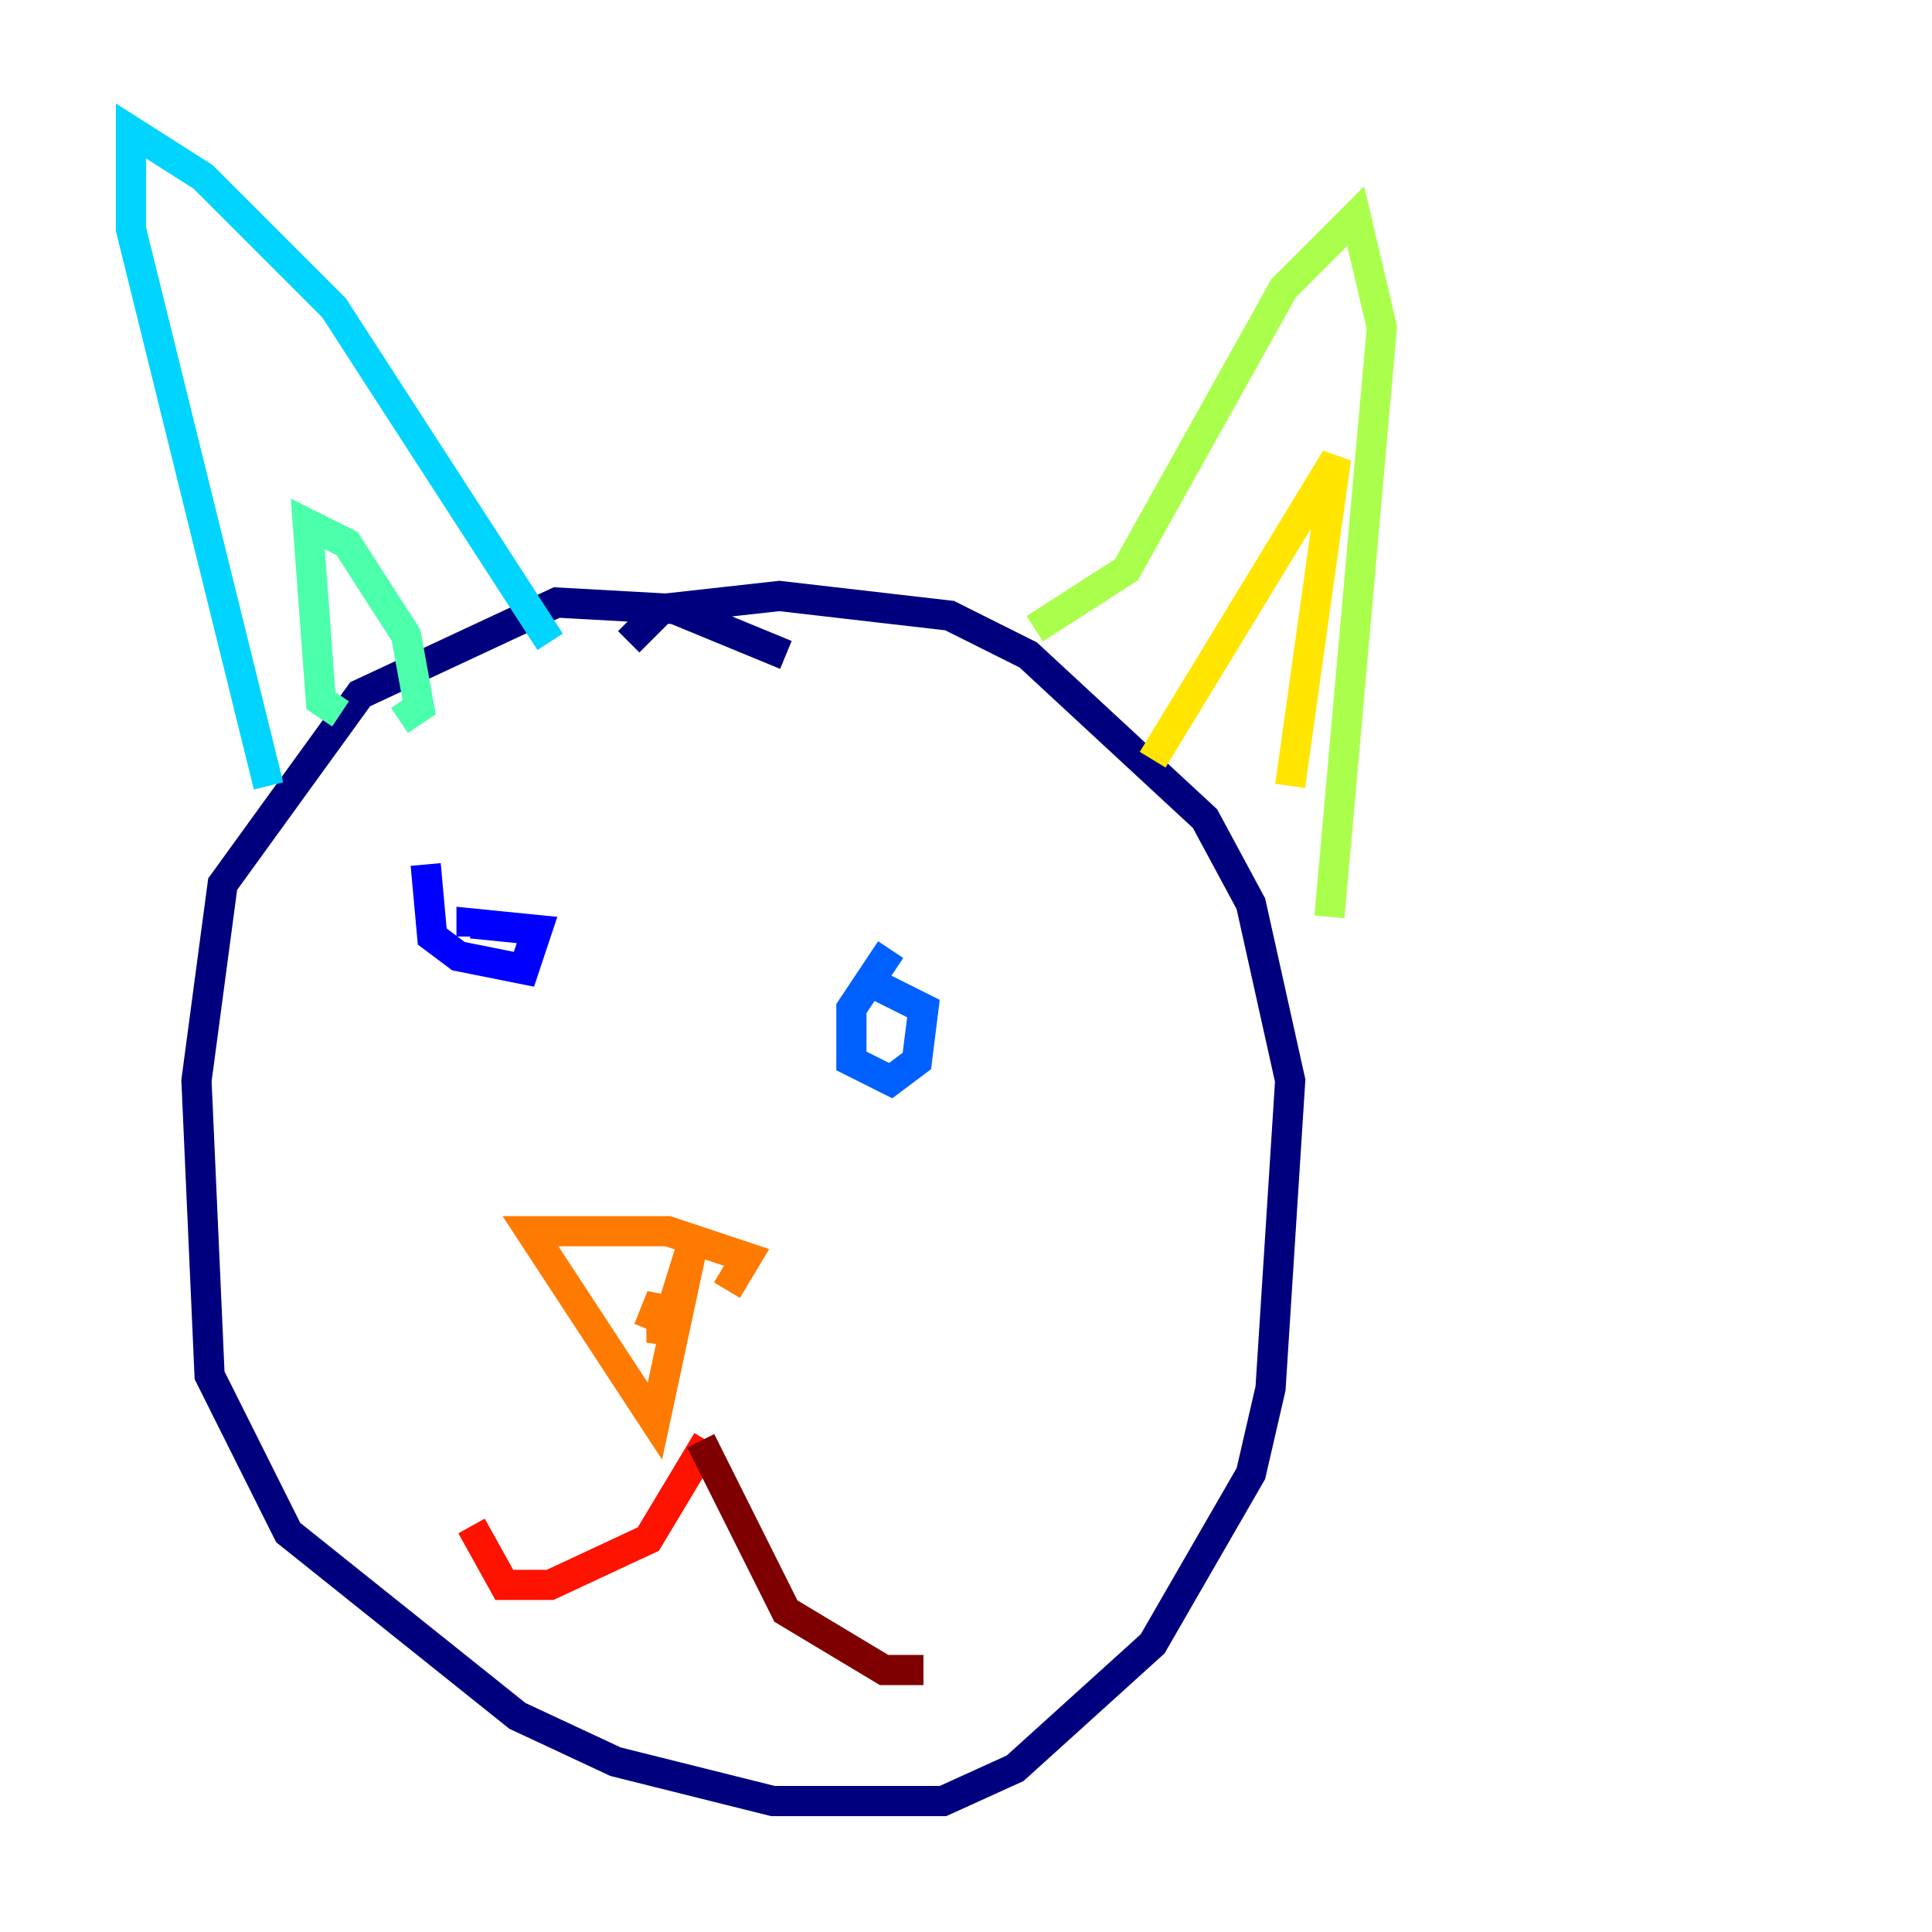 <?xml version="1.0" encoding="utf-8" ?>
<svg baseProfile="tiny" height="128" version="1.2" viewBox="0,0,128,128" width="128" xmlns="http://www.w3.org/2000/svg" xmlns:ev="http://www.w3.org/2001/xml-events" xmlns:xlink="http://www.w3.org/1999/xlink"><defs /><polyline fill="none" points="52.068,43.39 44.691,40.352 36.881,39.919 23.864,45.993 14.752,58.576 13.017,71.593 13.885,91.119 19.091,101.532 34.278,113.681 40.786,116.719 51.2,119.322 62.481,119.322 67.254,117.153 76.366,108.909 82.875,97.627 84.176,91.986 85.478,71.593 82.875,59.878 79.837,54.237 68.122,43.39 62.915,40.786 51.634,39.485 43.824,40.352 41.654,42.522" stroke="#00007f" stroke-width="2" /><polyline fill="none" points="28.203,57.275 28.637,62.047 30.373,63.349 34.712,64.217 35.58,61.614 31.241,61.18 31.241,62.047" stroke="#0000fe" stroke-width="2" /><polyline fill="none" points="59.01,62.915 56.407,66.82 56.407,70.291 59.01,71.593 60.746,70.291 61.18,66.82 57.709,65.085" stroke="#0060ff" stroke-width="2" /><polyline fill="none" points="36.447,42.522 22.129,20.393 13.451,11.715 8.678,8.678 8.678,15.186 17.79,52.068" stroke="#00d4ff" stroke-width="2" /><polyline fill="none" points="26.468,47.729 27.77,46.861 26.902,42.088 22.997,36.014 20.393,34.712 21.261,46.427 22.563,47.295" stroke="#4cffaa" stroke-width="2" /><polyline fill="none" points="68.556,41.654 74.63,37.749 85.044,19.091 89.817,14.319 91.552,21.695 88.081,60.746" stroke="#aaff4c" stroke-width="2" /><polyline fill="none" points="76.366,50.332 88.515,30.373 85.478,52.068" stroke="#ffe500" stroke-width="2" /><polyline fill="none" points="48.163,85.478 49.464,83.308 44.258,81.573 35.146,81.573 43.39,94.156 45.993,82.007 43.824,88.949 43.824,85.912 42.956,88.081" stroke="#ff7a00" stroke-width="2" /><polyline fill="none" points="46.861,95.458 42.956,101.966 36.447,105.003 33.41,105.003 31.241,101.098" stroke="#fe1200" stroke-width="2" /><polyline fill="none" points="46.427,95.458 52.068,106.739 58.576,110.644 61.18,110.644" stroke="#7f0000" stroke-width="2" /></svg>
